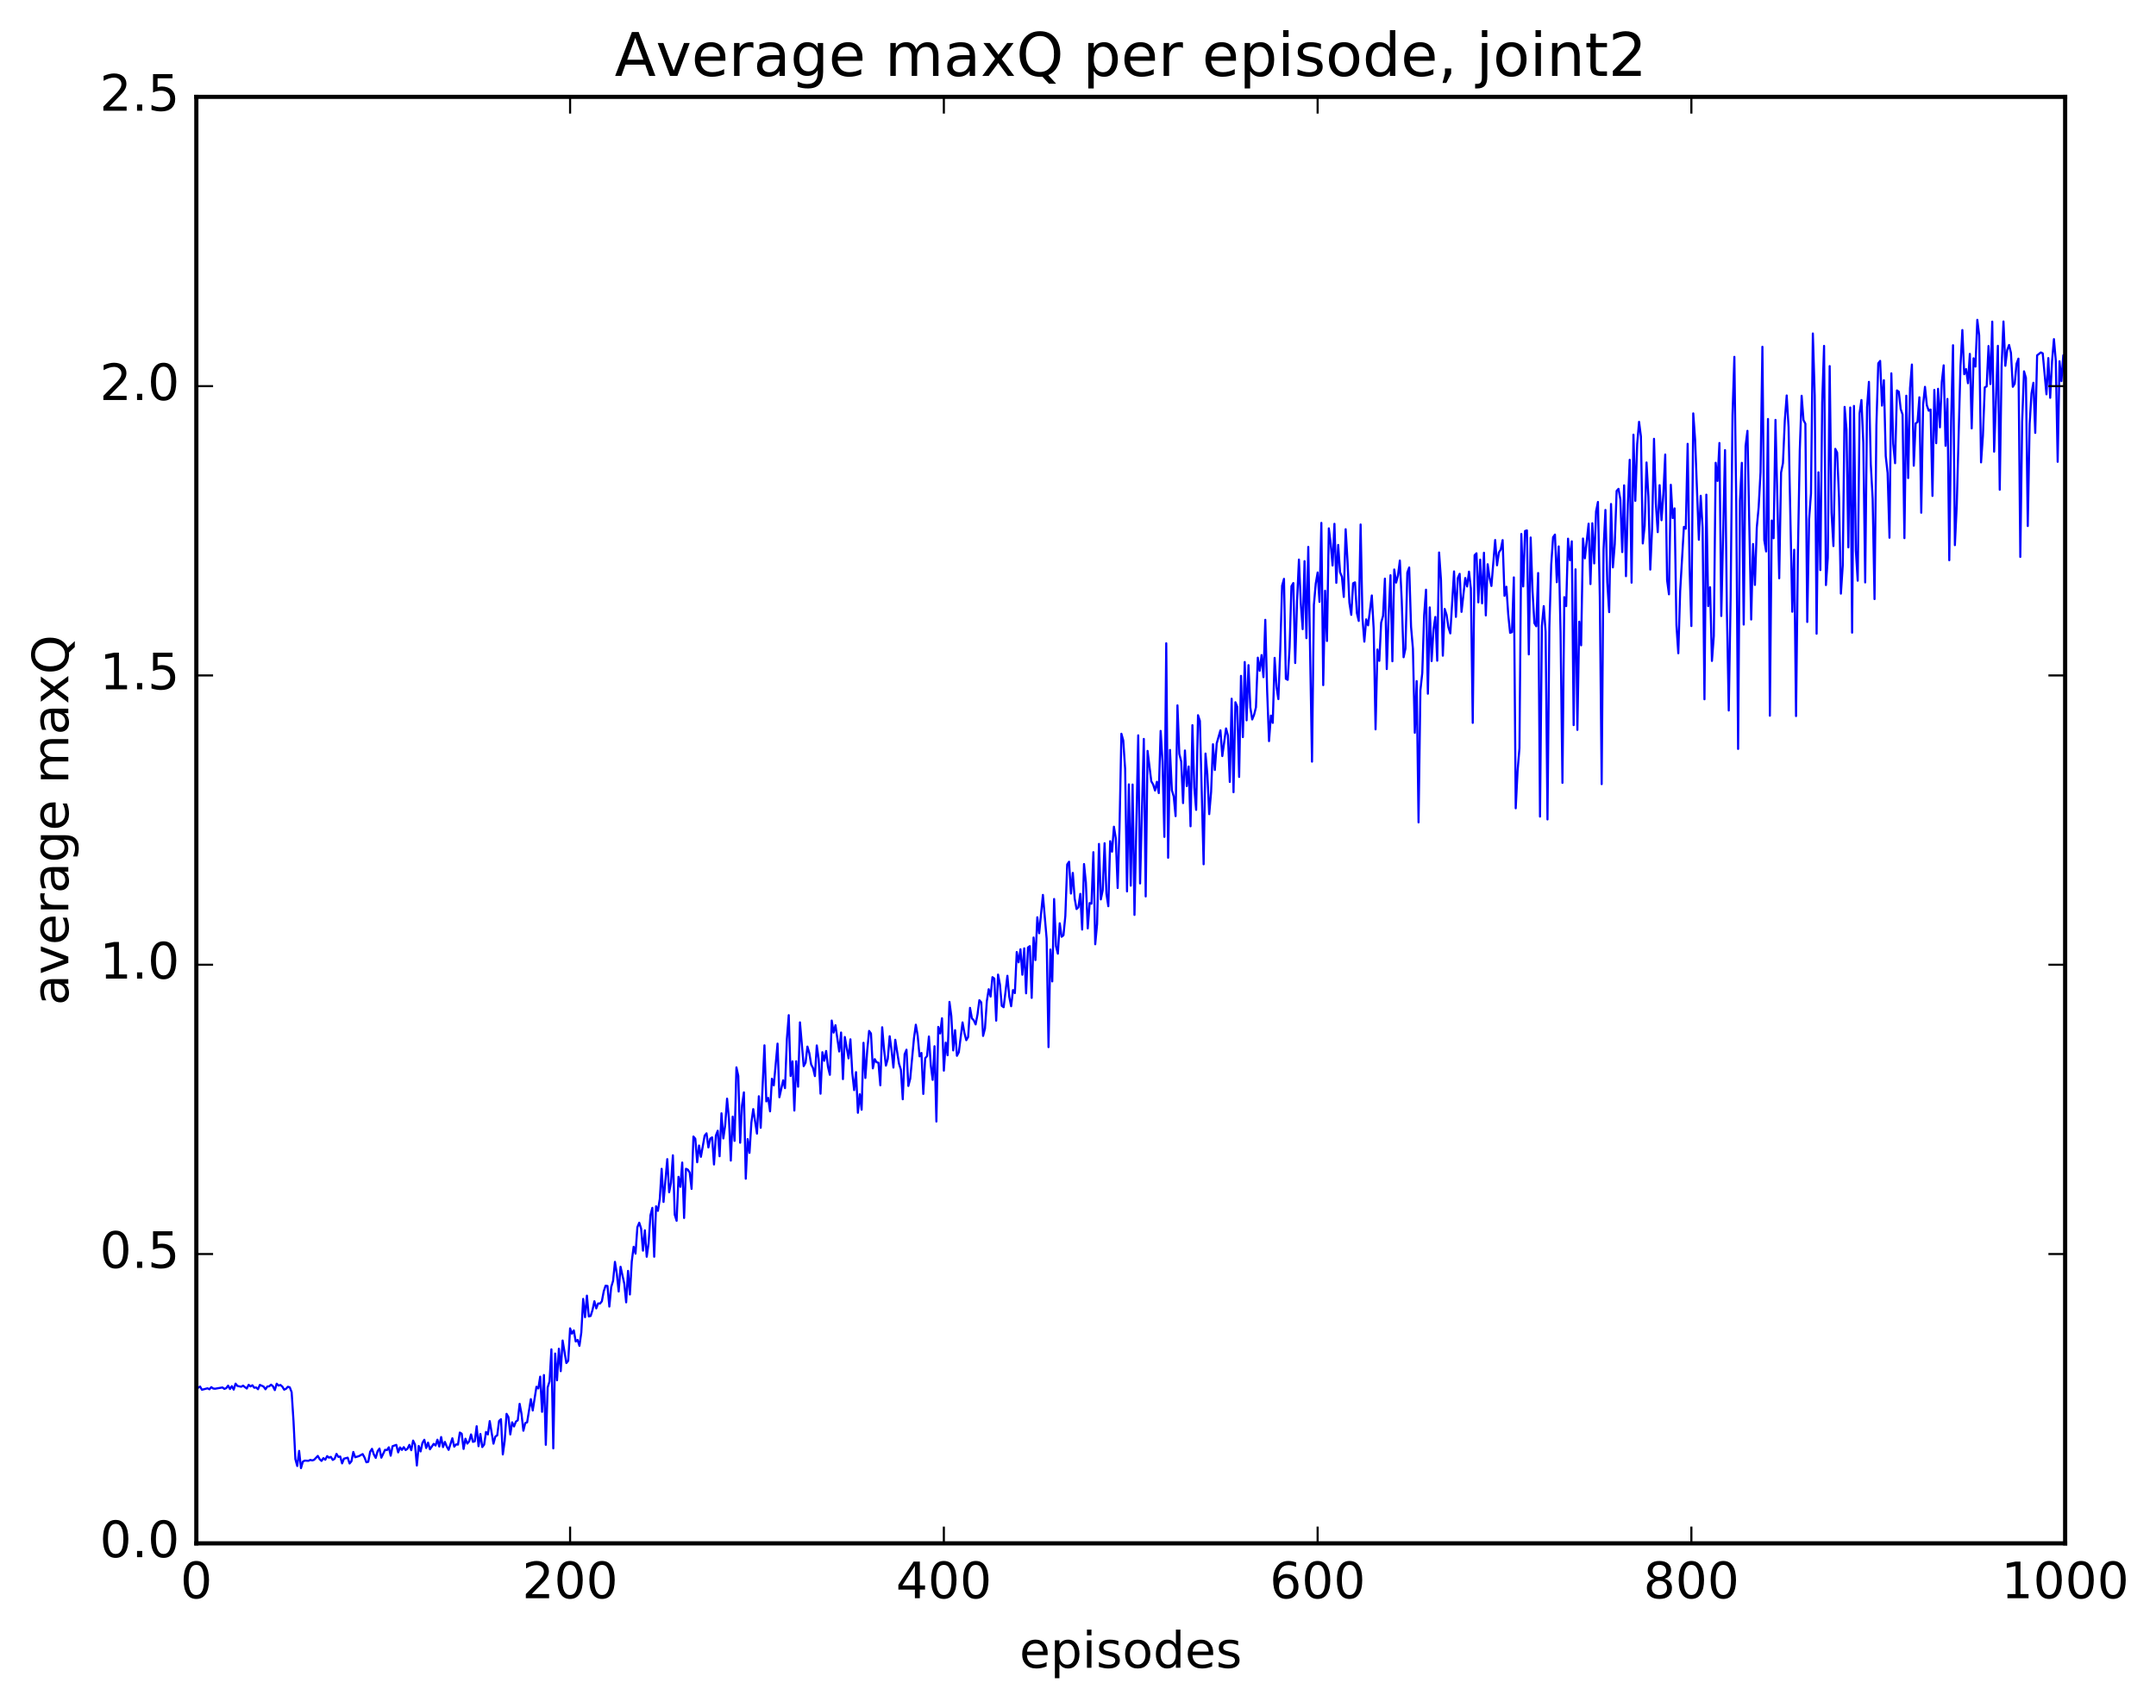 <?xml version="1.0" encoding="utf-8" standalone="no"?>
<!DOCTYPE svg PUBLIC "-//W3C//DTD SVG 1.1//EN"
  "http://www.w3.org/Graphics/SVG/1.1/DTD/svg11.dtd">
<!-- Created with matplotlib (http://matplotlib.org/) -->
<svg height="408pt" version="1.1" viewBox="0 0 515 408" width="515pt" xmlns="http://www.w3.org/2000/svg" xmlns:xlink="http://www.w3.org/1999/xlink">
 <defs>
  <style type="text/css">
*{stroke-linecap:butt;stroke-linejoin:round;stroke-miterlimit:100000;}
  </style>
 </defs>
 <g id="figure_1">
  <g id="patch_1">
   <path d="M 0 408.169 
L 515.768 408.169 
L 515.768 0 
L 0 0 
z
" style="fill:#ffffff;"/>
  </g>
  <g id="axes_1">
   <g id="patch_2">
    <path d="M 46.898 368.742 
L 493.298 368.742 
L 493.298 23.142 
L 46.898 23.142 
z
" style="fill:#ffffff;"/>
   </g>
   <g id="line2d_1">
    <path clip-path="url(#pcf9f831f34)" d="M 47.344 331.563 
L 47.79 331.283 
L 48.237 332.047 
L 49.576 331.7 
L 50.022 331.94 
L 50.469 331.421 
L 50.915 331.749 
L 51.361 331.803 
L 53.147 331.501 
L 53.593 331.844 
L 54.04 331.665 
L 54.486 331.062 
L 54.933 331.876 
L 55.379 331.193 
L 55.825 332.013 
L 56.272 330.586 
L 56.718 331.138 
L 57.611 331.334 
L 58.057 331.067 
L 58.95 331.755 
L 59.397 330.866 
L 59.843 331.255 
L 60.289 330.975 
L 60.736 331.571 
L 61.182 331.497 
L 61.629 331.92 
L 62.075 330.888 
L 62.968 331.286 
L 63.414 331.938 
L 63.861 331.274 
L 64.307 331.225 
L 64.754 330.836 
L 65.2 331.213 
L 65.646 332.129 
L 66.093 330.597 
L 66.539 331.048 
L 66.986 330.906 
L 67.432 331.284 
L 67.878 332.026 
L 68.325 331.816 
L 68.771 331.334 
L 69.218 331.473 
L 69.664 332.633 
L 70.11 339.532 
L 70.557 348.628 
L 71.003 350.268 
L 71.45 346.653 
L 71.896 350.774 
L 72.342 349.218 
L 72.789 348.978 
L 73.681 349.027 
L 74.128 348.807 
L 74.574 348.932 
L 75.021 348.797 
L 75.913 347.855 
L 76.36 348.635 
L 76.806 349.05 
L 77.253 348.384 
L 77.699 348.77 
L 78.145 347.908 
L 78.592 348.282 
L 79.038 348.089 
L 79.485 348.816 
L 79.931 348.528 
L 80.377 347.364 
L 80.824 348.097 
L 81.27 347.999 
L 81.717 349.642 
L 82.163 348.511 
L 83.056 348.275 
L 83.502 349.666 
L 83.949 349.135 
L 84.395 346.913 
L 84.841 348.176 
L 85.734 347.907 
L 86.627 347.419 
L 87.073 348.233 
L 87.52 349.378 
L 87.966 349.264 
L 88.413 346.86 
L 88.859 346.16 
L 89.305 347.504 
L 89.752 348.33 
L 90.198 346.724 
L 90.645 346.097 
L 91.091 348.276 
L 91.984 346.398 
L 92.43 346.474 
L 92.877 345.795 
L 93.323 347.805 
L 93.769 345.536 
L 94.662 345.217 
L 95.109 347.017 
L 95.555 345.824 
L 96.001 346.419 
L 96.448 345.76 
L 96.894 346.461 
L 97.341 346.132 
L 97.787 345.216 
L 98.234 346.496 
L 98.68 344.191 
L 99.126 345.134 
L 99.573 350.15 
L 100.019 345.479 
L 100.466 346.789 
L 100.912 344.741 
L 101.358 343.997 
L 101.805 345.969 
L 102.251 344.676 
L 102.698 346.275 
L 103.59 344.978 
L 104.037 345.37 
L 104.483 343.977 
L 104.93 345.609 
L 105.376 343.345 
L 105.822 345.747 
L 106.269 344.506 
L 106.715 345.609 
L 107.162 346.415 
L 108.054 343.637 
L 108.501 345.642 
L 108.947 345.104 
L 109.394 345.156 
L 109.84 342.268 
L 110.286 342.555 
L 110.733 346.19 
L 111.179 343.748 
L 111.626 344.916 
L 112.072 344.369 
L 112.518 342.721 
L 112.965 344.498 
L 113.411 344.371 
L 113.858 340.763 
L 114.304 345.539 
L 114.75 342.606 
L 115.197 345.739 
L 115.643 345.167 
L 116.09 342.133 
L 116.536 342.726 
L 116.982 339.538 
L 117.875 344.931 
L 118.322 343.217 
L 118.768 342.958 
L 119.214 339.506 
L 119.661 339.083 
L 120.107 347.501 
L 120.553 344.279 
L 121 337.803 
L 121.446 338.579 
L 121.893 342.728 
L 122.339 339.828 
L 122.785 340.822 
L 123.232 339.654 
L 123.678 339.352 
L 124.125 335.408 
L 124.571 337.793 
L 125.017 341.841 
L 125.464 340.005 
L 125.91 339.841 
L 126.803 334.286 
L 127.249 337.002 
L 128.142 331.334 
L 128.589 331.744 
L 129.035 328.918 
L 129.482 337.325 
L 129.928 328.531 
L 130.374 345.205 
L 130.821 331.479 
L 131.267 330.046 
L 131.714 322.392 
L 132.16 346.057 
L 132.606 323.393 
L 133.053 329.786 
L 133.499 322.249 
L 133.946 327.605 
L 134.392 320.281 
L 135.285 325.672 
L 135.731 325.128 
L 136.178 317.381 
L 136.624 318.653 
L 137.07 317.872 
L 137.517 320.509 
L 137.963 320.145 
L 138.41 321.559 
L 138.856 318.369 
L 139.302 310.341 
L 139.749 314.706 
L 140.195 309.562 
L 140.642 314.525 
L 141.088 314.415 
L 141.534 312.975 
L 141.981 310.899 
L 142.427 312.605 
L 142.874 311.428 
L 143.32 311.458 
L 143.766 310.906 
L 144.213 308.527 
L 144.659 307.183 
L 145.106 307.252 
L 145.552 312.176 
L 145.998 307.517 
L 146.445 306.025 
L 146.891 301.491 
L 147.338 304.34 
L 147.784 308.577 
L 148.23 302.661 
L 149.123 306.714 
L 149.57 311.167 
L 150.016 303.646 
L 150.462 309.283 
L 150.909 301.392 
L 151.355 297.886 
L 151.802 299.53 
L 152.248 293.21 
L 152.694 292.139 
L 153.141 293.518 
L 153.587 298.814 
L 154.034 293.943 
L 154.48 300.275 
L 154.926 297.088 
L 155.373 290.363 
L 155.819 288.587 
L 156.266 300.27 
L 156.712 288.207 
L 157.158 289.304 
L 157.605 286.44 
L 158.051 279.258 
L 158.498 287.178 
L 159.39 276.946 
L 159.837 284.869 
L 160.283 282.613 
L 160.73 276.03 
L 161.176 290.235 
L 161.622 291.679 
L 162.069 281.174 
L 162.515 283.564 
L 162.962 277.761 
L 163.408 291.008 
L 163.854 279.249 
L 164.301 279.455 
L 164.747 280.165 
L 165.194 284.057 
L 165.64 271.545 
L 166.086 272.088 
L 166.533 277.693 
L 166.979 273.694 
L 167.425 276.394 
L 168.318 271.333 
L 168.765 270.782 
L 169.211 274.158 
L 169.657 272.046 
L 170.104 271.743 
L 170.55 278.225 
L 170.997 271.338 
L 171.443 270.158 
L 171.889 276.258 
L 172.336 265.995 
L 172.782 272.001 
L 173.229 268.779 
L 173.675 262.497 
L 174.121 267.269 
L 174.568 277.298 
L 175.014 266.79 
L 175.461 272.589 
L 175.907 255.02 
L 176.353 257.075 
L 176.8 273.032 
L 177.246 264.126 
L 177.693 260.994 
L 178.139 281.628 
L 178.585 272.155 
L 179.032 275.453 
L 179.478 268.24 
L 179.925 264.992 
L 180.817 270.855 
L 181.264 261.922 
L 181.71 269.457 
L 182.603 249.756 
L 183.049 263.152 
L 183.496 262.32 
L 183.942 265.531 
L 184.389 257.732 
L 184.835 259.33 
L 185.728 249.345 
L 186.174 262.166 
L 187.067 258.121 
L 187.513 259.984 
L 187.96 248.282 
L 188.406 242.55 
L 188.853 257.087 
L 189.299 253.585 
L 189.745 265.343 
L 190.192 253.546 
L 190.638 259.643 
L 191.085 244.268 
L 191.977 254.735 
L 192.424 253.9 
L 192.87 250.057 
L 193.317 251.616 
L 193.763 254.353 
L 194.209 255.185 
L 194.656 257.111 
L 195.102 249.783 
L 195.549 253.031 
L 195.995 261.315 
L 196.441 251.401 
L 196.888 253.442 
L 197.334 251.1 
L 197.781 254.914 
L 198.227 256.802 
L 198.673 243.833 
L 199.12 246.719 
L 199.566 244.948 
L 200.459 251.231 
L 200.905 246.692 
L 201.352 257.829 
L 201.798 247.765 
L 202.691 252.877 
L 203.137 248.32 
L 203.584 256.357 
L 204.03 260.462 
L 204.477 256.157 
L 204.923 265.872 
L 205.369 261.444 
L 205.816 265.146 
L 206.262 249.149 
L 206.709 257.552 
L 207.155 250.972 
L 207.601 246.31 
L 208.048 246.933 
L 208.494 255.262 
L 208.941 253.055 
L 209.387 253.797 
L 209.833 253.916 
L 210.28 259.311 
L 210.726 245.44 
L 211.173 250.783 
L 211.619 254.599 
L 212.065 252.99 
L 212.512 247.584 
L 212.958 250.872 
L 213.405 255.075 
L 213.851 248.427 
L 214.744 254.143 
L 215.19 255.56 
L 215.637 262.645 
L 216.083 251.907 
L 216.53 250.799 
L 216.976 259.463 
L 217.422 257.729 
L 218.315 248.088 
L 218.762 244.83 
L 219.208 247.466 
L 219.654 252.395 
L 220.101 251.573 
L 220.547 261.367 
L 220.994 252.852 
L 221.44 252.335 
L 221.886 247.645 
L 222.333 254.461 
L 222.779 258.008 
L 223.226 249.972 
L 223.672 267.963 
L 224.118 245.352 
L 224.565 246.925 
L 225.011 243.292 
L 225.458 255.803 
L 225.904 249.103 
L 226.35 252.126 
L 226.797 239.377 
L 227.243 242.782 
L 227.69 250.969 
L 228.136 246.132 
L 228.582 252.26 
L 229.029 251.412 
L 229.922 244.28 
L 230.368 246.811 
L 230.814 248.528 
L 231.261 247.75 
L 231.707 240.802 
L 232.154 243.311 
L 232.6 243.763 
L 233.046 244.761 
L 233.493 242.386 
L 233.939 238.973 
L 234.386 239.483 
L 234.832 247.509 
L 235.278 245.744 
L 235.725 239.181 
L 236.171 236.349 
L 236.618 238.111 
L 237.064 233.466 
L 237.51 233.802 
L 237.957 243.861 
L 238.403 232.853 
L 238.85 235.214 
L 239.296 240.327 
L 239.742 240.65 
L 240.635 233.137 
L 241.082 238.156 
L 241.528 240.418 
L 241.974 236.554 
L 242.421 237.269 
L 242.867 227.462 
L 243.314 229.926 
L 243.76 226.802 
L 244.206 232.891 
L 244.653 226.583 
L 245.099 237.334 
L 245.546 226.379 
L 245.992 226.054 
L 246.438 238.421 
L 246.885 223.995 
L 247.331 229.384 
L 247.778 219.156 
L 248.224 222.978 
L 249.117 213.816 
L 250.01 224.293 
L 250.456 250.184 
L 250.902 226.868 
L 251.349 234.487 
L 251.795 214.794 
L 252.242 226.053 
L 252.688 227.859 
L 253.134 220.597 
L 253.581 223.818 
L 254.027 223.468 
L 254.474 218.85 
L 254.92 206.54 
L 255.366 205.89 
L 255.813 213.495 
L 256.259 208.556 
L 256.705 214.683 
L 257.152 217.193 
L 257.598 216.779 
L 258.045 213.568 
L 258.491 222.1 
L 258.938 206.442 
L 259.384 210.839 
L 259.83 221.822 
L 260.277 215.761 
L 260.723 215.911 
L 261.17 203.609 
L 261.616 225.613 
L 262.062 220.779 
L 262.509 201.633 
L 262.955 214.896 
L 263.401 212.709 
L 263.848 201.473 
L 264.294 213.555 
L 264.741 216.523 
L 265.187 200.972 
L 265.634 203.487 
L 266.08 197.522 
L 266.526 200.272 
L 266.973 212.167 
L 267.419 197.667 
L 267.865 175.309 
L 268.312 176.921 
L 268.758 183.699 
L 269.205 212.984 
L 269.651 187.404 
L 270.098 211.609 
L 270.544 187.447 
L 270.99 218.589 
L 271.883 175.691 
L 272.329 211.082 
L 273.222 176.547 
L 273.669 214.182 
L 274.115 179.41 
L 275.008 186.669 
L 275.454 187.452 
L 275.901 188.882 
L 276.347 186.792 
L 276.793 189.494 
L 277.24 174.635 
L 277.686 181.92 
L 278.133 199.951 
L 278.579 153.695 
L 279.026 204.938 
L 279.472 179.176 
L 279.918 188.801 
L 280.365 190.288 
L 280.811 194.996 
L 281.257 168.528 
L 281.704 180.122 
L 282.15 181.922 
L 282.597 191.879 
L 283.043 179.307 
L 283.49 187.819 
L 283.936 183.133 
L 284.382 197.423 
L 284.829 173.26 
L 285.275 188.109 
L 285.721 193.498 
L 286.168 170.879 
L 286.614 172.246 
L 287.507 206.498 
L 287.954 180.046 
L 288.4 185.045 
L 288.846 194.515 
L 289.293 189.214 
L 289.739 177.816 
L 290.185 183.97 
L 290.632 177.61 
L 291.525 174.496 
L 291.971 180.647 
L 292.864 174.039 
L 293.31 175.699 
L 293.757 186.822 
L 294.203 166.94 
L 294.649 189.284 
L 295.096 167.782 
L 295.542 168.864 
L 295.989 185.633 
L 296.435 161.478 
L 296.882 176.115 
L 297.328 158.171 
L 297.774 172.107 
L 298.221 158.918 
L 298.667 169.039 
L 299.113 171.898 
L 299.56 170.787 
L 300.006 168.996 
L 300.453 157.13 
L 300.899 160.279 
L 301.346 156.513 
L 301.792 161.795 
L 302.238 148.092 
L 302.685 165.201 
L 303.131 177.075 
L 303.577 170.973 
L 304.024 172.716 
L 304.47 157.176 
L 304.917 164.124 
L 305.363 167.038 
L 305.81 155.22 
L 306.256 139.936 
L 306.702 138.3 
L 307.149 162.182 
L 307.595 162.434 
L 308.041 154.699 
L 308.488 140.065 
L 308.934 139.305 
L 309.381 158.416 
L 309.827 143.608 
L 310.274 133.693 
L 310.72 144.103 
L 311.166 150.317 
L 311.613 134.072 
L 312.059 152.473 
L 312.505 130.668 
L 313.398 181.982 
L 313.845 144.536 
L 314.291 139.425 
L 314.738 136.785 
L 315.184 143.807 
L 315.63 124.933 
L 316.077 163.694 
L 316.523 141.139 
L 316.969 153.153 
L 317.416 126.233 
L 317.862 129.899 
L 318.309 135.119 
L 318.755 125.154 
L 319.202 139.256 
L 319.648 130.195 
L 320.094 136.703 
L 320.541 137.813 
L 320.987 142.627 
L 321.433 126.445 
L 321.88 134.032 
L 322.326 143.998 
L 322.773 146.911 
L 323.219 139.355 
L 323.666 139.137 
L 324.112 146.447 
L 324.558 148.356 
L 325.005 125.31 
L 325.451 147.709 
L 325.897 153.309 
L 326.344 147.969 
L 326.79 149.409 
L 327.683 142.269 
L 328.13 150.284 
L 328.576 174.263 
L 329.022 155.18 
L 329.469 157.902 
L 329.915 148.77 
L 330.361 147.174 
L 330.808 138.252 
L 331.254 159.856 
L 331.701 147.023 
L 332.147 137.439 
L 332.594 157.995 
L 333.04 136.064 
L 333.486 139.201 
L 333.933 137.49 
L 334.379 133.924 
L 334.825 143.42 
L 335.272 157.033 
L 335.718 154.957 
L 336.165 136.819 
L 336.611 135.586 
L 337.058 149.772 
L 337.504 155.033 
L 337.95 175.08 
L 338.397 162.732 
L 338.843 196.489 
L 339.289 164.934 
L 339.736 160.779 
L 340.182 147.019 
L 340.629 140.893 
L 341.075 165.749 
L 341.522 145.122 
L 341.968 157.953 
L 342.414 150.356 
L 342.861 147.398 
L 343.307 157.86 
L 343.753 132.003 
L 344.2 138.497 
L 344.646 156.663 
L 345.093 145.489 
L 345.539 146.918 
L 345.986 149.883 
L 346.432 151.334 
L 347.325 136.525 
L 347.771 147.391 
L 348.217 138.144 
L 348.664 137.099 
L 349.11 146.193 
L 350.003 138.099 
L 350.45 140.13 
L 350.896 136.581 
L 351.342 140.601 
L 351.789 172.712 
L 352.235 132.658 
L 352.682 132.192 
L 353.128 143.922 
L 353.574 133.712 
L 354.021 144.155 
L 354.467 132.065 
L 354.913 147.038 
L 355.36 134.809 
L 355.806 138.029 
L 356.253 140.007 
L 357.146 129.022 
L 357.592 135.068 
L 358.038 131.995 
L 358.485 131.279 
L 358.931 129.044 
L 359.377 142.362 
L 359.824 140.187 
L 360.27 146.843 
L 360.717 151.199 
L 361.163 151.033 
L 361.61 137.952 
L 362.056 193.119 
L 362.502 184.221 
L 362.949 178.725 
L 363.395 127.579 
L 363.841 140.117 
L 364.288 126.854 
L 364.734 126.731 
L 365.181 156.351 
L 365.627 128.422 
L 366.074 141.275 
L 366.52 148.883 
L 366.966 149.628 
L 367.413 136.908 
L 367.859 195.105 
L 368.305 149.566 
L 368.752 144.817 
L 369.198 150.924 
L 369.645 195.784 
L 370.091 149.941 
L 370.538 134.901 
L 370.984 128.357 
L 371.43 127.729 
L 371.877 139.112 
L 372.323 130.552 
L 372.769 151.253 
L 373.216 187.044 
L 373.662 142.669 
L 374.109 144.831 
L 374.555 128.701 
L 375.002 133.858 
L 375.448 129.341 
L 375.894 173.247 
L 376.341 136.028 
L 376.787 174.387 
L 377.233 148.529 
L 377.68 154.187 
L 378.126 128.663 
L 378.573 133.392 
L 379.466 125.122 
L 379.912 139.551 
L 380.358 125.017 
L 380.805 134.615 
L 381.251 122.178 
L 381.697 119.929 
L 382.144 142.693 
L 382.59 187.348 
L 383.037 131.222 
L 383.483 121.84 
L 383.93 139.155 
L 384.376 146.249 
L 384.822 120.412 
L 385.269 135.566 
L 385.715 130.024 
L 386.161 117.29 
L 386.608 116.792 
L 387.054 119.313 
L 387.501 131.909 
L 387.947 115.962 
L 388.394 137.667 
L 388.84 120.386 
L 389.286 109.859 
L 389.733 139.215 
L 390.179 103.856 
L 390.625 119.665 
L 391.072 106.084 
L 391.518 100.785 
L 391.965 104.284 
L 392.411 129.844 
L 392.858 125.652 
L 393.304 110.495 
L 393.75 118.658 
L 394.197 136.092 
L 394.643 126.008 
L 395.089 104.842 
L 395.536 120.309 
L 395.982 127.141 
L 396.429 115.921 
L 396.875 124.301 
L 397.322 118.048 
L 397.768 108.601 
L 398.214 138.613 
L 398.661 141.996 
L 399.107 115.823 
L 399.553 123.78 
L 400 121.459 
L 400.446 149.37 
L 400.893 156.084 
L 401.339 141.223 
L 402.232 125.883 
L 402.678 126.323 
L 403.125 106.041 
L 403.571 135.205 
L 404.017 149.579 
L 404.464 98.767 
L 404.91 105.057 
L 405.803 128.966 
L 406.25 118.449 
L 406.696 126.094 
L 407.142 167.074 
L 407.589 118.188 
L 408.035 144.817 
L 408.481 140.307 
L 408.928 157.914 
L 409.374 151.976 
L 409.821 110.57 
L 410.267 114.908 
L 410.714 105.842 
L 411.16 147.177 
L 412.053 107.539 
L 412.499 145.951 
L 412.945 169.755 
L 413.392 142.716 
L 413.838 99.212 
L 414.285 85.255 
L 414.731 119.915 
L 415.178 178.939 
L 415.624 119.615 
L 416.07 110.58 
L 416.517 149.223 
L 416.963 106.567 
L 417.409 102.937 
L 418.302 148.019 
L 418.749 129.973 
L 419.195 139.757 
L 419.642 126.045 
L 420.088 121.175 
L 420.534 112.842 
L 420.981 82.851 
L 421.427 129.026 
L 421.873 131.76 
L 422.32 100.104 
L 422.766 171 
L 423.213 124.368 
L 423.659 128.592 
L 424.106 100.32 
L 424.998 138.166 
L 425.445 112.895 
L 425.891 110.657 
L 426.337 100.402 
L 426.784 94.485 
L 427.23 102.054 
L 428.123 146.166 
L 428.57 131.347 
L 429.016 171.088 
L 429.462 132.282 
L 429.909 107.603 
L 430.355 94.558 
L 430.801 100.382 
L 431.248 101.237 
L 431.694 148.602 
L 432.141 124.09 
L 432.587 117.89 
L 433.034 79.676 
L 433.48 94.502 
L 433.926 151.412 
L 434.373 112.847 
L 434.819 136.207 
L 435.265 96.136 
L 435.712 82.641 
L 436.158 139.786 
L 436.605 133.281 
L 437.051 87.469 
L 437.498 122.522 
L 437.944 130.474 
L 438.39 107.241 
L 438.837 108.148 
L 439.283 118.902 
L 439.729 141.837 
L 440.176 135.099 
L 440.622 97.215 
L 441.069 102.661 
L 441.515 130.778 
L 441.962 97.361 
L 442.408 151.157 
L 442.854 96.982 
L 443.301 131.527 
L 443.747 138.744 
L 444.193 98.757 
L 444.64 95.577 
L 445.086 105.844 
L 445.533 139.157 
L 445.979 97.272 
L 446.425 91.234 
L 446.872 110.871 
L 447.318 119.212 
L 447.765 143.139 
L 448.211 101.581 
L 448.658 86.809 
L 449.104 86.229 
L 449.55 96.92 
L 449.997 90.841 
L 450.443 108.983 
L 450.889 113.026 
L 451.336 128.478 
L 451.782 89.2 
L 452.229 106.037 
L 452.675 110.673 
L 453.122 93.281 
L 453.568 93.587 
L 454.014 97.723 
L 454.461 99.038 
L 454.907 128.575 
L 455.353 94.548 
L 455.8 114.22 
L 456.246 92.733 
L 456.693 87.093 
L 457.139 111.273 
L 457.586 101.175 
L 458.032 100.832 
L 458.478 94.925 
L 458.925 122.502 
L 459.371 96.681 
L 459.817 92.425 
L 460.264 96.834 
L 460.71 98.131 
L 461.157 97.843 
L 461.603 118.489 
L 462.05 93.158 
L 462.496 105.899 
L 462.942 92.891 
L 463.389 102.1 
L 463.835 91.272 
L 464.281 87.283 
L 464.728 106.511 
L 465.174 95.316 
L 465.621 133.854 
L 466.067 100.462 
L 466.514 82.48 
L 466.96 130.251 
L 467.406 120.764 
L 468.299 87.407 
L 468.745 78.854 
L 469.192 89.411 
L 469.638 88.184 
L 470.085 91.564 
L 470.531 84.55 
L 470.978 102.357 
L 471.424 85.606 
L 471.87 87.589 
L 472.317 76.409 
L 472.763 80.121 
L 473.209 110.476 
L 473.656 104.109 
L 474.102 92.552 
L 474.549 92.324 
L 474.995 82.673 
L 475.442 91.759 
L 475.888 76.844 
L 476.334 107.915 
L 477.227 82.623 
L 477.673 117.014 
L 478.12 87.491 
L 478.566 76.808 
L 479.013 87.402 
L 479.459 83.632 
L 479.906 82.422 
L 480.352 84.315 
L 480.798 92.417 
L 481.245 91.679 
L 481.691 86.897 
L 482.137 85.687 
L 482.584 133.064 
L 483.03 100.764 
L 483.477 88.72 
L 483.923 90.259 
L 484.37 125.679 
L 484.816 101.286 
L 485.262 94.002 
L 485.709 91.45 
L 486.155 103.431 
L 486.601 84.912 
L 487.494 84.204 
L 487.941 84.421 
L 488.834 94.216 
L 489.28 85.554 
L 489.726 95.047 
L 490.173 86.239 
L 490.619 81.025 
L 491.065 86.206 
L 491.512 110.339 
L 491.958 86.313 
L 492.405 91.067 
L 492.851 84.894 
L 493.298 92.232 
L 493.298 92.232 
" style="fill:none;stroke:#0000ff;stroke-linecap:square;stroke-width:0.5;"/>
   </g>
   <g id="patch_3">
    <path d="M 46.898 368.742 
L 46.898 23.142 
" style="fill:none;stroke:#000000;stroke-linecap:square;stroke-linejoin:miter;"/>
   </g>
   <g id="patch_4">
    <path d="M 493.298 368.742 
L 493.298 23.142 
" style="fill:none;stroke:#000000;stroke-linecap:square;stroke-linejoin:miter;"/>
   </g>
   <g id="patch_5">
    <path d="M 46.898 23.142 
L 493.298 23.142 
" style="fill:none;stroke:#000000;stroke-linecap:square;stroke-linejoin:miter;"/>
   </g>
   <g id="patch_6">
    <path d="M 46.898 368.742 
L 493.298 368.742 
" style="fill:none;stroke:#000000;stroke-linecap:square;stroke-linejoin:miter;"/>
   </g>
   <g id="matplotlib.axis_1">
    <g id="xtick_1">
     <g id="line2d_2">
      <defs>
       <path d="M 0 0 
L 0 -4 
" id="m286e7b032e" style="stroke:#000000;stroke-width:0.5;"/>
      </defs>
      <g>
       <use style="stroke:#000000;stroke-width:0.5;" x="46.898" xlink:href="#m286e7b032e" y="368.742"/>
      </g>
     </g>
     <g id="line2d_3">
      <defs>
       <path d="M 0 0 
L 0 4 
" id="m7043a5fd71" style="stroke:#000000;stroke-width:0.5;"/>
      </defs>
      <g>
       <use style="stroke:#000000;stroke-width:0.5;" x="46.898" xlink:href="#m7043a5fd71" y="23.142"/>
      </g>
     </g>
     <g id="text_1">
      <!-- 0 -->
      <defs>
       <path d="M 31.781 66.406 
Q 24.172 66.406 20.328 58.906 
Q 16.5 51.422 16.5 36.375 
Q 16.5 21.391 20.328 13.891 
Q 24.172 6.391 31.781 6.391 
Q 39.453 6.391 43.281 13.891 
Q 47.125 21.391 47.125 36.375 
Q 47.125 51.422 43.281 58.906 
Q 39.453 66.406 31.781 66.406 
M 31.781 74.219 
Q 44.047 74.219 50.516 64.516 
Q 56.984 54.828 56.984 36.375 
Q 56.984 17.969 50.516 8.266 
Q 44.047 -1.422 31.781 -1.422 
Q 19.531 -1.422 13.062 8.266 
Q 6.594 17.969 6.594 36.375 
Q 6.594 54.828 13.062 64.516 
Q 19.531 74.219 31.781 74.219 
" id="BitstreamVeraSans-Roman-30"/>
      </defs>
      <g transform="translate(43.08 381.86)scale(0.12 -0.12)">
       <use xlink:href="#BitstreamVeraSans-Roman-30"/>
      </g>
     </g>
    </g>
    <g id="xtick_2">
     <g id="line2d_4">
      <g>
       <use style="stroke:#000000;stroke-width:0.5;" x="136.178" xlink:href="#m286e7b032e" y="368.742"/>
      </g>
     </g>
     <g id="line2d_5">
      <g>
       <use style="stroke:#000000;stroke-width:0.5;" x="136.178" xlink:href="#m7043a5fd71" y="23.142"/>
      </g>
     </g>
     <g id="text_2">
      <!-- 200 -->
      <defs>
       <path d="M 19.188 8.297 
L 53.609 8.297 
L 53.609 0 
L 7.328 0 
L 7.328 8.297 
Q 12.938 14.109 22.625 23.891 
Q 32.328 33.688 34.812 36.531 
Q 39.547 41.844 41.422 45.531 
Q 43.312 49.219 43.312 52.781 
Q 43.312 58.594 39.234 62.25 
Q 35.156 65.922 28.609 65.922 
Q 23.969 65.922 18.812 64.312 
Q 13.672 62.703 7.812 59.422 
L 7.812 69.391 
Q 13.766 71.781 18.938 73 
Q 24.125 74.219 28.422 74.219 
Q 39.75 74.219 46.484 68.547 
Q 53.219 62.891 53.219 53.422 
Q 53.219 48.922 51.531 44.891 
Q 49.859 40.875 45.406 35.406 
Q 44.188 33.984 37.641 27.219 
Q 31.109 20.453 19.188 8.297 
" id="BitstreamVeraSans-Roman-32"/>
      </defs>
      <g transform="translate(124.725 381.86)scale(0.12 -0.12)">
       <use xlink:href="#BitstreamVeraSans-Roman-32"/>
       <use x="63.623" xlink:href="#BitstreamVeraSans-Roman-30"/>
       <use x="127.246" xlink:href="#BitstreamVeraSans-Roman-30"/>
      </g>
     </g>
    </g>
    <g id="xtick_3">
     <g id="line2d_6">
      <g>
       <use style="stroke:#000000;stroke-width:0.5;" x="225.458" xlink:href="#m286e7b032e" y="368.742"/>
      </g>
     </g>
     <g id="line2d_7">
      <g>
       <use style="stroke:#000000;stroke-width:0.5;" x="225.458" xlink:href="#m7043a5fd71" y="23.142"/>
      </g>
     </g>
     <g id="text_3">
      <!-- 400 -->
      <defs>
       <path d="M 37.797 64.312 
L 12.891 25.391 
L 37.797 25.391 
z
M 35.203 72.906 
L 47.609 72.906 
L 47.609 25.391 
L 58.016 25.391 
L 58.016 17.188 
L 47.609 17.188 
L 47.609 0 
L 37.797 0 
L 37.797 17.188 
L 4.891 17.188 
L 4.891 26.703 
z
" id="BitstreamVeraSans-Roman-34"/>
      </defs>
      <g transform="translate(214.005 381.86)scale(0.12 -0.12)">
       <use xlink:href="#BitstreamVeraSans-Roman-34"/>
       <use x="63.623" xlink:href="#BitstreamVeraSans-Roman-30"/>
       <use x="127.246" xlink:href="#BitstreamVeraSans-Roman-30"/>
      </g>
     </g>
    </g>
    <g id="xtick_4">
     <g id="line2d_8">
      <g>
       <use style="stroke:#000000;stroke-width:0.5;" x="314.738" xlink:href="#m286e7b032e" y="368.742"/>
      </g>
     </g>
     <g id="line2d_9">
      <g>
       <use style="stroke:#000000;stroke-width:0.5;" x="314.738" xlink:href="#m7043a5fd71" y="23.142"/>
      </g>
     </g>
     <g id="text_4">
      <!-- 600 -->
      <defs>
       <path d="M 33.016 40.375 
Q 26.375 40.375 22.484 35.828 
Q 18.609 31.297 18.609 23.391 
Q 18.609 15.531 22.484 10.953 
Q 26.375 6.391 33.016 6.391 
Q 39.656 6.391 43.531 10.953 
Q 47.406 15.531 47.406 23.391 
Q 47.406 31.297 43.531 35.828 
Q 39.656 40.375 33.016 40.375 
M 52.594 71.297 
L 52.594 62.312 
Q 48.875 64.062 45.094 64.984 
Q 41.312 65.922 37.594 65.922 
Q 27.828 65.922 22.672 59.328 
Q 17.531 52.734 16.797 39.406 
Q 19.672 43.656 24.016 45.922 
Q 28.375 48.188 33.594 48.188 
Q 44.578 48.188 50.953 41.516 
Q 57.328 34.859 57.328 23.391 
Q 57.328 12.156 50.688 5.359 
Q 44.047 -1.422 33.016 -1.422 
Q 20.359 -1.422 13.672 8.266 
Q 6.984 17.969 6.984 36.375 
Q 6.984 53.656 15.188 63.938 
Q 23.391 74.219 37.203 74.219 
Q 40.922 74.219 44.703 73.484 
Q 48.484 72.75 52.594 71.297 
" id="BitstreamVeraSans-Roman-36"/>
      </defs>
      <g transform="translate(303.285 381.86)scale(0.12 -0.12)">
       <use xlink:href="#BitstreamVeraSans-Roman-36"/>
       <use x="63.623" xlink:href="#BitstreamVeraSans-Roman-30"/>
       <use x="127.246" xlink:href="#BitstreamVeraSans-Roman-30"/>
      </g>
     </g>
    </g>
    <g id="xtick_5">
     <g id="line2d_10">
      <g>
       <use style="stroke:#000000;stroke-width:0.5;" x="404.017" xlink:href="#m286e7b032e" y="368.742"/>
      </g>
     </g>
     <g id="line2d_11">
      <g>
       <use style="stroke:#000000;stroke-width:0.5;" x="404.017" xlink:href="#m7043a5fd71" y="23.142"/>
      </g>
     </g>
     <g id="text_5">
      <!-- 800 -->
      <defs>
       <path d="M 31.781 34.625 
Q 24.75 34.625 20.719 30.859 
Q 16.703 27.094 16.703 20.516 
Q 16.703 13.922 20.719 10.156 
Q 24.75 6.391 31.781 6.391 
Q 38.812 6.391 42.859 10.172 
Q 46.922 13.969 46.922 20.516 
Q 46.922 27.094 42.891 30.859 
Q 38.875 34.625 31.781 34.625 
M 21.922 38.812 
Q 15.578 40.375 12.031 44.719 
Q 8.5 49.078 8.5 55.328 
Q 8.5 64.062 14.719 69.141 
Q 20.953 74.219 31.781 74.219 
Q 42.672 74.219 48.875 69.141 
Q 55.078 64.062 55.078 55.328 
Q 55.078 49.078 51.531 44.719 
Q 48 40.375 41.703 38.812 
Q 48.828 37.156 52.797 32.312 
Q 56.781 27.484 56.781 20.516 
Q 56.781 9.906 50.312 4.234 
Q 43.844 -1.422 31.781 -1.422 
Q 19.734 -1.422 13.25 4.234 
Q 6.781 9.906 6.781 20.516 
Q 6.781 27.484 10.781 32.312 
Q 14.797 37.156 21.922 38.812 
M 18.312 54.391 
Q 18.312 48.734 21.844 45.562 
Q 25.391 42.391 31.781 42.391 
Q 38.141 42.391 41.719 45.562 
Q 45.312 48.734 45.312 54.391 
Q 45.312 60.062 41.719 63.234 
Q 38.141 66.406 31.781 66.406 
Q 25.391 66.406 21.844 63.234 
Q 18.312 60.062 18.312 54.391 
" id="BitstreamVeraSans-Roman-38"/>
      </defs>
      <g transform="translate(392.565 381.86)scale(0.12 -0.12)">
       <use xlink:href="#BitstreamVeraSans-Roman-38"/>
       <use x="63.623" xlink:href="#BitstreamVeraSans-Roman-30"/>
       <use x="127.246" xlink:href="#BitstreamVeraSans-Roman-30"/>
      </g>
     </g>
    </g>
    <g id="xtick_6">
     <g id="line2d_12">
      <g>
       <use style="stroke:#000000;stroke-width:0.5;" x="493.298" xlink:href="#m286e7b032e" y="368.742"/>
      </g>
     </g>
     <g id="line2d_13">
      <g>
       <use style="stroke:#000000;stroke-width:0.5;" x="493.298" xlink:href="#m7043a5fd71" y="23.142"/>
      </g>
     </g>
     <g id="text_6">
      <!-- 1000 -->
      <defs>
       <path d="M 12.406 8.297 
L 28.516 8.297 
L 28.516 63.922 
L 10.984 60.406 
L 10.984 69.391 
L 28.422 72.906 
L 38.281 72.906 
L 38.281 8.297 
L 54.391 8.297 
L 54.391 0 
L 12.406 0 
z
" id="BitstreamVeraSans-Roman-31"/>
      </defs>
      <g transform="translate(478.027 381.86)scale(0.12 -0.12)">
       <use xlink:href="#BitstreamVeraSans-Roman-31"/>
       <use x="63.623" xlink:href="#BitstreamVeraSans-Roman-30"/>
       <use x="127.246" xlink:href="#BitstreamVeraSans-Roman-30"/>
       <use x="190.869" xlink:href="#BitstreamVeraSans-Roman-30"/>
      </g>
     </g>
    </g>
    <g id="text_7">
     <!-- episodes -->
     <defs>
      <path d="M 9.422 54.688 
L 18.406 54.688 
L 18.406 0 
L 9.422 0 
z
M 9.422 75.984 
L 18.406 75.984 
L 18.406 64.594 
L 9.422 64.594 
z
" id="BitstreamVeraSans-Roman-69"/>
      <path d="M 30.609 48.391 
Q 23.391 48.391 19.188 42.75 
Q 14.984 37.109 14.984 27.297 
Q 14.984 17.484 19.156 11.844 
Q 23.344 6.203 30.609 6.203 
Q 37.797 6.203 41.984 11.859 
Q 46.188 17.531 46.188 27.297 
Q 46.188 37.016 41.984 42.703 
Q 37.797 48.391 30.609 48.391 
M 30.609 56 
Q 42.328 56 49.016 48.375 
Q 55.719 40.766 55.719 27.297 
Q 55.719 13.875 49.016 6.219 
Q 42.328 -1.422 30.609 -1.422 
Q 18.844 -1.422 12.172 6.219 
Q 5.516 13.875 5.516 27.297 
Q 5.516 40.766 12.172 48.375 
Q 18.844 56 30.609 56 
" id="BitstreamVeraSans-Roman-6f"/>
      <path d="M 18.109 8.203 
L 18.109 -20.797 
L 9.078 -20.797 
L 9.078 54.688 
L 18.109 54.688 
L 18.109 46.391 
Q 20.953 51.266 25.266 53.625 
Q 29.594 56 35.594 56 
Q 45.562 56 51.781 48.094 
Q 58.016 40.188 58.016 27.297 
Q 58.016 14.406 51.781 6.484 
Q 45.562 -1.422 35.594 -1.422 
Q 29.594 -1.422 25.266 0.953 
Q 20.953 3.328 18.109 8.203 
M 48.688 27.297 
Q 48.688 37.203 44.609 42.844 
Q 40.531 48.484 33.406 48.484 
Q 26.266 48.484 22.188 42.844 
Q 18.109 37.203 18.109 27.297 
Q 18.109 17.391 22.188 11.75 
Q 26.266 6.109 33.406 6.109 
Q 40.531 6.109 44.609 11.75 
Q 48.688 17.391 48.688 27.297 
" id="BitstreamVeraSans-Roman-70"/>
      <path d="M 56.203 29.594 
L 56.203 25.203 
L 14.891 25.203 
Q 15.484 15.922 20.484 11.062 
Q 25.484 6.203 34.422 6.203 
Q 39.594 6.203 44.453 7.469 
Q 49.312 8.734 54.109 11.281 
L 54.109 2.781 
Q 49.266 0.734 44.188 -0.344 
Q 39.109 -1.422 33.891 -1.422 
Q 20.797 -1.422 13.156 6.188 
Q 5.516 13.812 5.516 26.812 
Q 5.516 40.234 12.766 48.109 
Q 20.016 56 32.328 56 
Q 43.359 56 49.781 48.891 
Q 56.203 41.797 56.203 29.594 
M 47.219 32.234 
Q 47.125 39.594 43.094 43.984 
Q 39.062 48.391 32.422 48.391 
Q 24.906 48.391 20.391 44.141 
Q 15.875 39.891 15.188 32.172 
z
" id="BitstreamVeraSans-Roman-65"/>
      <path d="M 44.281 53.078 
L 44.281 44.578 
Q 40.484 46.531 36.375 47.5 
Q 32.281 48.484 27.875 48.484 
Q 21.188 48.484 17.844 46.438 
Q 14.5 44.391 14.5 40.281 
Q 14.5 37.156 16.891 35.375 
Q 19.281 33.594 26.516 31.984 
L 29.594 31.297 
Q 39.156 29.25 43.188 25.516 
Q 47.219 21.781 47.219 15.094 
Q 47.219 7.469 41.188 3.016 
Q 35.156 -1.422 24.609 -1.422 
Q 20.219 -1.422 15.453 -0.562 
Q 10.688 0.297 5.422 2 
L 5.422 11.281 
Q 10.406 8.688 15.234 7.391 
Q 20.062 6.109 24.812 6.109 
Q 31.156 6.109 34.562 8.281 
Q 37.984 10.453 37.984 14.406 
Q 37.984 18.062 35.516 20.016 
Q 33.062 21.969 24.703 23.781 
L 21.578 24.516 
Q 13.234 26.266 9.516 29.906 
Q 5.812 33.547 5.812 39.891 
Q 5.812 47.609 11.281 51.797 
Q 16.75 56 26.812 56 
Q 31.781 56 36.172 55.266 
Q 40.578 54.547 44.281 53.078 
" id="BitstreamVeraSans-Roman-73"/>
      <path d="M 45.406 46.391 
L 45.406 75.984 
L 54.391 75.984 
L 54.391 0 
L 45.406 0 
L 45.406 8.203 
Q 42.578 3.328 38.25 0.953 
Q 33.938 -1.422 27.875 -1.422 
Q 17.969 -1.422 11.734 6.484 
Q 5.516 14.406 5.516 27.297 
Q 5.516 40.188 11.734 48.094 
Q 17.969 56 27.875 56 
Q 33.938 56 38.25 53.625 
Q 42.578 51.266 45.406 46.391 
M 14.797 27.297 
Q 14.797 17.391 18.875 11.75 
Q 22.953 6.109 30.078 6.109 
Q 37.203 6.109 41.297 11.75 
Q 45.406 17.391 45.406 27.297 
Q 45.406 37.203 41.297 42.844 
Q 37.203 48.484 30.078 48.484 
Q 22.953 48.484 18.875 42.844 
Q 14.797 37.203 14.797 27.297 
" id="BitstreamVeraSans-Roman-64"/>
     </defs>
     <g transform="translate(243.506 398.474)scale(0.12 -0.12)">
      <use xlink:href="#BitstreamVeraSans-Roman-65"/>
      <use x="61.523" xlink:href="#BitstreamVeraSans-Roman-70"/>
      <use x="125.0" xlink:href="#BitstreamVeraSans-Roman-69"/>
      <use x="152.783" xlink:href="#BitstreamVeraSans-Roman-73"/>
      <use x="204.883" xlink:href="#BitstreamVeraSans-Roman-6f"/>
      <use x="266.064" xlink:href="#BitstreamVeraSans-Roman-64"/>
      <use x="329.541" xlink:href="#BitstreamVeraSans-Roman-65"/>
      <use x="391.064" xlink:href="#BitstreamVeraSans-Roman-73"/>
     </g>
    </g>
   </g>
   <g id="matplotlib.axis_2">
    <g id="ytick_1">
     <g id="line2d_14">
      <defs>
       <path d="M 0 0 
L 4 0 
" id="m81f04c94c7" style="stroke:#000000;stroke-width:0.5;"/>
      </defs>
      <g>
       <use style="stroke:#000000;stroke-width:0.5;" x="46.898" xlink:href="#m81f04c94c7" y="368.742"/>
      </g>
     </g>
     <g id="line2d_15">
      <defs>
       <path d="M 0 0 
L -4 0 
" id="mf1d610939b" style="stroke:#000000;stroke-width:0.5;"/>
      </defs>
      <g>
       <use style="stroke:#000000;stroke-width:0.5;" x="493.298" xlink:href="#mf1d610939b" y="368.742"/>
      </g>
     </g>
     <g id="text_8">
      <!-- 0.0 -->
      <defs>
       <path d="M 10.688 12.406 
L 21 12.406 
L 21 0 
L 10.688 0 
z
" id="BitstreamVeraSans-Roman-2e"/>
      </defs>
      <g transform="translate(23.814 372.053)scale(0.12 -0.12)">
       <use xlink:href="#BitstreamVeraSans-Roman-30"/>
       <use x="63.623" xlink:href="#BitstreamVeraSans-Roman-2e"/>
       <use x="95.41" xlink:href="#BitstreamVeraSans-Roman-30"/>
      </g>
     </g>
    </g>
    <g id="ytick_2">
     <g id="line2d_16">
      <g>
       <use style="stroke:#000000;stroke-width:0.5;" x="46.898" xlink:href="#m81f04c94c7" y="299.622"/>
      </g>
     </g>
     <g id="line2d_17">
      <g>
       <use style="stroke:#000000;stroke-width:0.5;" x="493.298" xlink:href="#mf1d610939b" y="299.622"/>
      </g>
     </g>
     <g id="text_9">
      <!-- 0.5 -->
      <defs>
       <path d="M 10.797 72.906 
L 49.516 72.906 
L 49.516 64.594 
L 19.828 64.594 
L 19.828 46.734 
Q 21.969 47.469 24.109 47.828 
Q 26.266 48.188 28.422 48.188 
Q 40.625 48.188 47.75 41.5 
Q 54.891 34.812 54.891 23.391 
Q 54.891 11.625 47.562 5.094 
Q 40.234 -1.422 26.906 -1.422 
Q 22.312 -1.422 17.547 -0.641 
Q 12.797 0.141 7.719 1.703 
L 7.719 11.625 
Q 12.109 9.234 16.797 8.062 
Q 21.484 6.891 26.703 6.891 
Q 35.156 6.891 40.078 11.328 
Q 45.016 15.766 45.016 23.391 
Q 45.016 31 40.078 35.438 
Q 35.156 39.891 26.703 39.891 
Q 22.75 39.891 18.812 39.016 
Q 14.891 38.141 10.797 36.281 
z
" id="BitstreamVeraSans-Roman-35"/>
      </defs>
      <g transform="translate(23.814 302.933)scale(0.12 -0.12)">
       <use xlink:href="#BitstreamVeraSans-Roman-30"/>
       <use x="63.623" xlink:href="#BitstreamVeraSans-Roman-2e"/>
       <use x="95.41" xlink:href="#BitstreamVeraSans-Roman-35"/>
      </g>
     </g>
    </g>
    <g id="ytick_3">
     <g id="line2d_18">
      <g>
       <use style="stroke:#000000;stroke-width:0.5;" x="46.898" xlink:href="#m81f04c94c7" y="230.502"/>
      </g>
     </g>
     <g id="line2d_19">
      <g>
       <use style="stroke:#000000;stroke-width:0.5;" x="493.298" xlink:href="#mf1d610939b" y="230.502"/>
      </g>
     </g>
     <g id="text_10">
      <!-- 1.0 -->
      <g transform="translate(23.814 233.813)scale(0.12 -0.12)">
       <use xlink:href="#BitstreamVeraSans-Roman-31"/>
       <use x="63.623" xlink:href="#BitstreamVeraSans-Roman-2e"/>
       <use x="95.41" xlink:href="#BitstreamVeraSans-Roman-30"/>
      </g>
     </g>
    </g>
    <g id="ytick_4">
     <g id="line2d_20">
      <g>
       <use style="stroke:#000000;stroke-width:0.5;" x="46.898" xlink:href="#m81f04c94c7" y="161.382"/>
      </g>
     </g>
     <g id="line2d_21">
      <g>
       <use style="stroke:#000000;stroke-width:0.5;" x="493.298" xlink:href="#mf1d610939b" y="161.382"/>
      </g>
     </g>
     <g id="text_11">
      <!-- 1.5 -->
      <g transform="translate(23.814 164.693)scale(0.12 -0.12)">
       <use xlink:href="#BitstreamVeraSans-Roman-31"/>
       <use x="63.623" xlink:href="#BitstreamVeraSans-Roman-2e"/>
       <use x="95.41" xlink:href="#BitstreamVeraSans-Roman-35"/>
      </g>
     </g>
    </g>
    <g id="ytick_5">
     <g id="line2d_22">
      <g>
       <use style="stroke:#000000;stroke-width:0.5;" x="46.898" xlink:href="#m81f04c94c7" y="92.262"/>
      </g>
     </g>
     <g id="line2d_23">
      <g>
       <use style="stroke:#000000;stroke-width:0.5;" x="493.298" xlink:href="#mf1d610939b" y="92.262"/>
      </g>
     </g>
     <g id="text_12">
      <!-- 2.0 -->
      <g transform="translate(23.814 95.573)scale(0.12 -0.12)">
       <use xlink:href="#BitstreamVeraSans-Roman-32"/>
       <use x="63.623" xlink:href="#BitstreamVeraSans-Roman-2e"/>
       <use x="95.41" xlink:href="#BitstreamVeraSans-Roman-30"/>
      </g>
     </g>
    </g>
    <g id="ytick_6">
     <g id="line2d_24">
      <g>
       <use style="stroke:#000000;stroke-width:0.5;" x="46.898" xlink:href="#m81f04c94c7" y="23.142"/>
      </g>
     </g>
     <g id="line2d_25">
      <g>
       <use style="stroke:#000000;stroke-width:0.5;" x="493.298" xlink:href="#mf1d610939b" y="23.142"/>
      </g>
     </g>
     <g id="text_13">
      <!-- 2.5 -->
      <g transform="translate(23.814 26.453)scale(0.12 -0.12)">
       <use xlink:href="#BitstreamVeraSans-Roman-32"/>
       <use x="63.623" xlink:href="#BitstreamVeraSans-Roman-2e"/>
       <use x="95.41" xlink:href="#BitstreamVeraSans-Roman-35"/>
      </g>
     </g>
    </g>
    <g id="text_14">
     <!-- average maxQ -->
     <defs>
      <path d="M 41.109 46.297 
Q 39.594 47.172 37.812 47.578 
Q 36.031 48 33.891 48 
Q 26.266 48 22.188 43.047 
Q 18.109 38.094 18.109 28.812 
L 18.109 0 
L 9.078 0 
L 9.078 54.688 
L 18.109 54.688 
L 18.109 46.188 
Q 20.953 51.172 25.484 53.578 
Q 30.031 56 36.531 56 
Q 37.453 56 38.578 55.875 
Q 39.703 55.766 41.062 55.516 
z
" id="BitstreamVeraSans-Roman-72"/>
      <path d="M 52 44.188 
Q 55.375 50.25 60.062 53.125 
Q 64.75 56 71.094 56 
Q 79.641 56 84.281 50.016 
Q 88.922 44.047 88.922 33.016 
L 88.922 0 
L 79.891 0 
L 79.891 32.719 
Q 79.891 40.578 77.094 44.375 
Q 74.312 48.188 68.609 48.188 
Q 61.625 48.188 57.562 43.547 
Q 53.516 38.922 53.516 30.906 
L 53.516 0 
L 44.484 0 
L 44.484 32.719 
Q 44.484 40.625 41.703 44.406 
Q 38.922 48.188 33.109 48.188 
Q 26.219 48.188 22.156 43.531 
Q 18.109 38.875 18.109 30.906 
L 18.109 0 
L 9.078 0 
L 9.078 54.688 
L 18.109 54.688 
L 18.109 46.188 
Q 21.188 51.219 25.484 53.609 
Q 29.781 56 35.688 56 
Q 41.656 56 45.828 52.969 
Q 50 49.953 52 44.188 
" id="BitstreamVeraSans-Roman-6d"/>
      <path d="M 34.281 27.484 
Q 23.391 27.484 19.188 25 
Q 14.984 22.516 14.984 16.5 
Q 14.984 11.719 18.141 8.906 
Q 21.297 6.109 26.703 6.109 
Q 34.188 6.109 38.703 11.406 
Q 43.219 16.703 43.219 25.484 
L 43.219 27.484 
z
M 52.203 31.203 
L 52.203 0 
L 43.219 0 
L 43.219 8.297 
Q 40.141 3.328 35.547 0.953 
Q 30.953 -1.422 24.312 -1.422 
Q 15.922 -1.422 10.953 3.297 
Q 6 8.016 6 15.922 
Q 6 25.141 12.172 29.828 
Q 18.359 34.516 30.609 34.516 
L 43.219 34.516 
L 43.219 35.406 
Q 43.219 41.609 39.141 45 
Q 35.062 48.391 27.688 48.391 
Q 23 48.391 18.547 47.266 
Q 14.109 46.141 10.016 43.891 
L 10.016 52.203 
Q 14.938 54.109 19.578 55.047 
Q 24.219 56 28.609 56 
Q 40.484 56 46.344 49.844 
Q 52.203 43.703 52.203 31.203 
" id="BitstreamVeraSans-Roman-61"/>
      <path id="BitstreamVeraSans-Roman-20"/>
      <path d="M 39.406 66.219 
Q 28.656 66.219 22.328 58.203 
Q 16.016 50.203 16.016 36.375 
Q 16.016 22.609 22.328 14.594 
Q 28.656 6.594 39.406 6.594 
Q 50.141 6.594 56.422 14.594 
Q 62.703 22.609 62.703 36.375 
Q 62.703 50.203 56.422 58.203 
Q 50.141 66.219 39.406 66.219 
M 53.219 1.312 
L 66.219 -12.891 
L 54.297 -12.891 
L 43.5 -1.219 
Q 41.891 -1.312 41.031 -1.359 
Q 40.188 -1.422 39.406 -1.422 
Q 24.031 -1.422 14.812 8.859 
Q 5.609 19.141 5.609 36.375 
Q 5.609 53.656 14.812 63.938 
Q 24.031 74.219 39.406 74.219 
Q 54.734 74.219 63.906 63.938 
Q 73.094 53.656 73.094 36.375 
Q 73.094 23.688 67.984 14.641 
Q 62.891 5.609 53.219 1.312 
" id="BitstreamVeraSans-Roman-51"/>
      <path d="M 45.406 27.984 
Q 45.406 37.75 41.375 43.109 
Q 37.359 48.484 30.078 48.484 
Q 22.859 48.484 18.828 43.109 
Q 14.797 37.75 14.797 27.984 
Q 14.797 18.266 18.828 12.891 
Q 22.859 7.516 30.078 7.516 
Q 37.359 7.516 41.375 12.891 
Q 45.406 18.266 45.406 27.984 
M 54.391 6.781 
Q 54.391 -7.172 48.188 -13.984 
Q 42 -20.797 29.203 -20.797 
Q 24.469 -20.797 20.266 -20.094 
Q 16.062 -19.391 12.109 -17.922 
L 12.109 -9.188 
Q 16.062 -11.328 19.922 -12.344 
Q 23.781 -13.375 27.781 -13.375 
Q 36.625 -13.375 41.016 -8.766 
Q 45.406 -4.156 45.406 5.172 
L 45.406 9.625 
Q 42.625 4.781 38.281 2.391 
Q 33.938 0 27.875 0 
Q 17.828 0 11.672 7.656 
Q 5.516 15.328 5.516 27.984 
Q 5.516 40.672 11.672 48.328 
Q 17.828 56 27.875 56 
Q 33.938 56 38.281 53.609 
Q 42.625 51.219 45.406 46.391 
L 45.406 54.688 
L 54.391 54.688 
z
" id="BitstreamVeraSans-Roman-67"/>
      <path d="M 2.984 54.688 
L 12.5 54.688 
L 29.594 8.797 
L 46.688 54.688 
L 56.203 54.688 
L 35.688 0 
L 23.484 0 
z
" id="BitstreamVeraSans-Roman-76"/>
      <path d="M 54.891 54.688 
L 35.109 28.078 
L 55.906 0 
L 45.312 0 
L 29.391 21.484 
L 13.484 0 
L 2.875 0 
L 24.125 28.609 
L 4.688 54.688 
L 15.281 54.688 
L 29.781 35.203 
L 44.281 54.688 
z
" id="BitstreamVeraSans-Roman-78"/>
     </defs>
     <g transform="translate(16.318 240.209)rotate(-90.0)scale(0.12 -0.12)">
      <use xlink:href="#BitstreamVeraSans-Roman-61"/>
      <use x="61.279" xlink:href="#BitstreamVeraSans-Roman-76"/>
      <use x="120.459" xlink:href="#BitstreamVeraSans-Roman-65"/>
      <use x="181.982" xlink:href="#BitstreamVeraSans-Roman-72"/>
      <use x="223.096" xlink:href="#BitstreamVeraSans-Roman-61"/>
      <use x="284.375" xlink:href="#BitstreamVeraSans-Roman-67"/>
      <use x="347.852" xlink:href="#BitstreamVeraSans-Roman-65"/>
      <use x="409.375" xlink:href="#BitstreamVeraSans-Roman-20"/>
      <use x="441.162" xlink:href="#BitstreamVeraSans-Roman-6d"/>
      <use x="538.574" xlink:href="#BitstreamVeraSans-Roman-61"/>
      <use x="599.854" xlink:href="#BitstreamVeraSans-Roman-78"/>
      <use x="659.033" xlink:href="#BitstreamVeraSans-Roman-51"/>
     </g>
    </g>
   </g>
   <g id="text_15">
    <!-- Average maxQ per episode, joint2 -->
    <defs>
     <path d="M 34.188 63.188 
L 20.797 26.906 
L 47.609 26.906 
z
M 28.609 72.906 
L 39.797 72.906 
L 67.578 0 
L 57.328 0 
L 50.688 18.703 
L 17.828 18.703 
L 11.188 0 
L 0.781 0 
z
" id="BitstreamVeraSans-Roman-41"/>
     <path d="M 54.891 33.016 
L 54.891 0 
L 45.906 0 
L 45.906 32.719 
Q 45.906 40.484 42.875 44.328 
Q 39.844 48.188 33.797 48.188 
Q 26.516 48.188 22.312 43.547 
Q 18.109 38.922 18.109 30.906 
L 18.109 0 
L 9.078 0 
L 9.078 54.688 
L 18.109 54.688 
L 18.109 46.188 
Q 21.344 51.125 25.703 53.562 
Q 30.078 56 35.797 56 
Q 45.219 56 50.047 50.172 
Q 54.891 44.344 54.891 33.016 
" id="BitstreamVeraSans-Roman-6e"/>
     <path d="M 18.312 70.219 
L 18.312 54.688 
L 36.812 54.688 
L 36.812 47.703 
L 18.312 47.703 
L 18.312 18.016 
Q 18.312 11.328 20.141 9.422 
Q 21.969 7.516 27.594 7.516 
L 36.812 7.516 
L 36.812 0 
L 27.594 0 
Q 17.188 0 13.234 3.875 
Q 9.281 7.766 9.281 18.016 
L 9.281 47.703 
L 2.688 47.703 
L 2.688 54.688 
L 9.281 54.688 
L 9.281 70.219 
z
" id="BitstreamVeraSans-Roman-74"/>
     <path d="M 9.422 54.688 
L 18.406 54.688 
L 18.406 -0.984 
Q 18.406 -11.422 14.422 -16.109 
Q 10.453 -20.797 1.609 -20.797 
L -1.812 -20.797 
L -1.812 -13.188 
L 0.594 -13.188 
Q 5.719 -13.188 7.562 -10.812 
Q 9.422 -8.453 9.422 -0.984 
z
M 9.422 75.984 
L 18.406 75.984 
L 18.406 64.594 
L 9.422 64.594 
z
" id="BitstreamVeraSans-Roman-6a"/>
     <path d="M 11.719 12.406 
L 22.016 12.406 
L 22.016 4 
L 14.016 -11.625 
L 7.719 -11.625 
L 11.719 4 
z
" id="BitstreamVeraSans-Roman-2c"/>
    </defs>
    <g transform="translate(146.825 18.142)scale(0.144 -0.144)">
     <use xlink:href="#BitstreamVeraSans-Roman-41"/>
     <use x="68.33" xlink:href="#BitstreamVeraSans-Roman-76"/>
     <use x="127.51" xlink:href="#BitstreamVeraSans-Roman-65"/>
     <use x="189.033" xlink:href="#BitstreamVeraSans-Roman-72"/>
     <use x="230.146" xlink:href="#BitstreamVeraSans-Roman-61"/>
     <use x="291.426" xlink:href="#BitstreamVeraSans-Roman-67"/>
     <use x="354.902" xlink:href="#BitstreamVeraSans-Roman-65"/>
     <use x="416.426" xlink:href="#BitstreamVeraSans-Roman-20"/>
     <use x="448.213" xlink:href="#BitstreamVeraSans-Roman-6d"/>
     <use x="545.625" xlink:href="#BitstreamVeraSans-Roman-61"/>
     <use x="606.904" xlink:href="#BitstreamVeraSans-Roman-78"/>
     <use x="666.084" xlink:href="#BitstreamVeraSans-Roman-51"/>
     <use x="744.795" xlink:href="#BitstreamVeraSans-Roman-20"/>
     <use x="776.582" xlink:href="#BitstreamVeraSans-Roman-70"/>
     <use x="840.059" xlink:href="#BitstreamVeraSans-Roman-65"/>
     <use x="901.582" xlink:href="#BitstreamVeraSans-Roman-72"/>
     <use x="942.695" xlink:href="#BitstreamVeraSans-Roman-20"/>
     <use x="974.482" xlink:href="#BitstreamVeraSans-Roman-65"/>
     <use x="1036.006" xlink:href="#BitstreamVeraSans-Roman-70"/>
     <use x="1099.482" xlink:href="#BitstreamVeraSans-Roman-69"/>
     <use x="1127.266" xlink:href="#BitstreamVeraSans-Roman-73"/>
     <use x="1179.365" xlink:href="#BitstreamVeraSans-Roman-6f"/>
     <use x="1240.547" xlink:href="#BitstreamVeraSans-Roman-64"/>
     <use x="1304.023" xlink:href="#BitstreamVeraSans-Roman-65"/>
     <use x="1365.547" xlink:href="#BitstreamVeraSans-Roman-2c"/>
     <use x="1397.334" xlink:href="#BitstreamVeraSans-Roman-20"/>
     <use x="1429.121" xlink:href="#BitstreamVeraSans-Roman-6a"/>
     <use x="1456.904" xlink:href="#BitstreamVeraSans-Roman-6f"/>
     <use x="1518.086" xlink:href="#BitstreamVeraSans-Roman-69"/>
     <use x="1545.869" xlink:href="#BitstreamVeraSans-Roman-6e"/>
     <use x="1609.248" xlink:href="#BitstreamVeraSans-Roman-74"/>
     <use x="1648.457" xlink:href="#BitstreamVeraSans-Roman-32"/>
    </g>
   </g>
  </g>
 </g>
 <defs>
  <clipPath id="pcf9f831f34">
   <rect height="345.6" width="446.4" x="46.898" y="23.142"/>
  </clipPath>
 </defs>
</svg>
